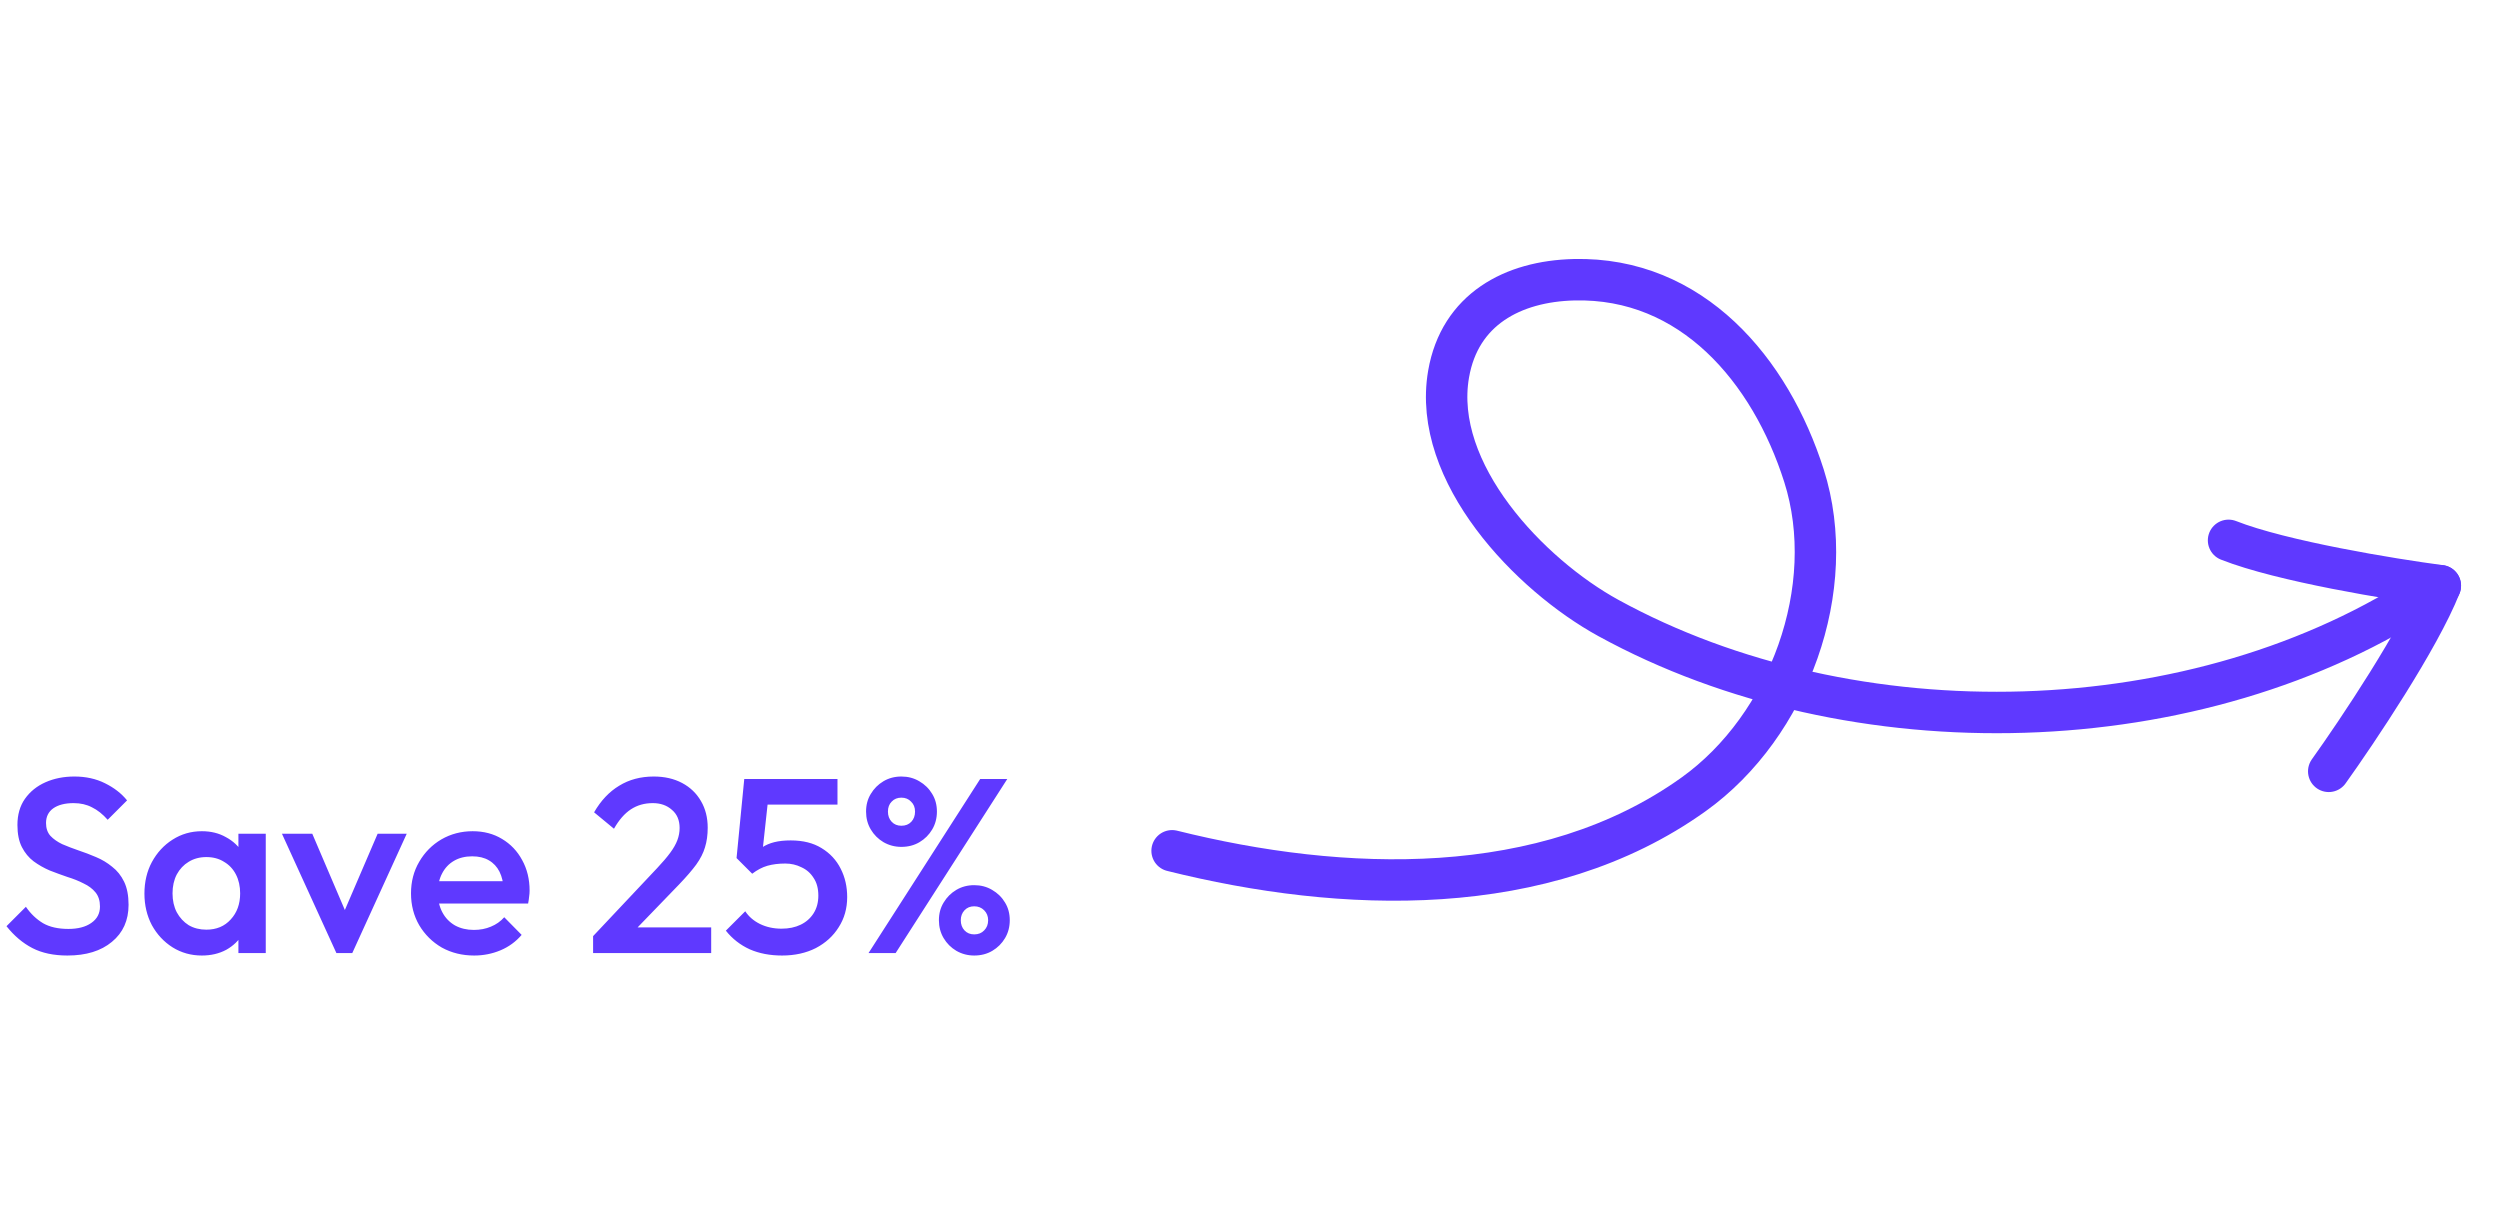 <svg width="181" height="88" viewBox="0 0 181 88" fill="none" xmlns="http://www.w3.org/2000/svg">
<path d="M84.86 61.597C97.15 64.661 111.823 65.243 122.623 57.506C129.525 52.561 133.19 42.563 130.61 34.447C128.174 26.782 122.486 20.048 113.961 20.253C109.518 20.36 105.687 22.405 104.878 27.084C103.642 34.233 110.774 41.631 116.444 44.74C134.14 54.445 159.173 53.905 176.03 42.641" stroke="#5F39FF" stroke-width="3" stroke-linecap="round"/>
<path d="M168.6 55.845C170.662 52.963 175.165 46.242 176.68 42.405" stroke="#5F39FF" stroke-width="3" stroke-linecap="round"/>
<path d="M176.68 42.405C173.167 41.942 165.183 40.636 161.347 39.121" stroke="#5F39FF" stroke-width="3" stroke-linecap="round"/>
<path d="M4.88 69.18C3.884 69.18 3.038 69 2.342 68.64C1.646 68.28 1.022 67.752 0.47 67.056L1.874 65.652C2.222 66.156 2.636 66.552 3.116 66.84C3.596 67.116 4.208 67.254 4.952 67.254C5.648 67.254 6.2 67.11 6.608 66.822C7.028 66.534 7.238 66.138 7.238 65.634C7.238 65.214 7.13 64.872 6.914 64.608C6.698 64.344 6.41 64.128 6.05 63.96C5.702 63.78 5.312 63.624 4.88 63.492C4.46 63.348 4.034 63.192 3.602 63.024C3.182 62.844 2.792 62.622 2.432 62.358C2.084 62.094 1.802 61.752 1.586 61.332C1.37 60.912 1.262 60.378 1.262 59.73C1.262 58.986 1.442 58.356 1.802 57.84C2.174 57.312 2.672 56.91 3.296 56.634C3.92 56.358 4.616 56.22 5.384 56.22C6.212 56.22 6.95 56.382 7.598 56.706C8.258 57.03 8.792 57.444 9.2 57.948L7.796 59.352C7.436 58.944 7.058 58.644 6.662 58.452C6.278 58.248 5.834 58.146 5.33 58.146C4.706 58.146 4.214 58.272 3.854 58.524C3.506 58.776 3.332 59.13 3.332 59.586C3.332 59.97 3.44 60.282 3.656 60.522C3.872 60.75 4.154 60.948 4.502 61.116C4.862 61.272 5.252 61.422 5.672 61.566C6.104 61.71 6.53 61.872 6.95 62.052C7.382 62.232 7.772 62.466 8.12 62.754C8.48 63.03 8.768 63.39 8.984 63.834C9.2 64.278 9.308 64.836 9.308 65.508C9.308 66.636 8.906 67.53 8.102 68.19C7.31 68.85 6.236 69.18 4.88 69.18ZM14.615 69.18C13.835 69.18 13.127 68.982 12.491 68.586C11.867 68.19 11.369 67.656 10.997 66.984C10.637 66.3 10.457 65.538 10.457 64.698C10.457 63.846 10.637 63.084 10.997 62.412C11.369 61.728 11.867 61.188 12.491 60.792C13.127 60.384 13.835 60.18 14.615 60.18C15.275 60.18 15.857 60.324 16.361 60.612C16.877 60.888 17.285 61.272 17.585 61.764C17.885 62.256 18.035 62.814 18.035 63.438V65.922C18.035 66.546 17.885 67.104 17.585 67.596C17.297 68.088 16.895 68.478 16.379 68.766C15.863 69.042 15.275 69.18 14.615 69.18ZM14.939 67.308C15.671 67.308 16.259 67.062 16.703 66.57C17.159 66.078 17.387 65.448 17.387 64.68C17.387 64.164 17.285 63.708 17.081 63.312C16.877 62.916 16.589 62.61 16.217 62.394C15.857 62.166 15.431 62.052 14.939 62.052C14.459 62.052 14.033 62.166 13.661 62.394C13.301 62.61 13.013 62.916 12.797 63.312C12.593 63.708 12.491 64.164 12.491 64.68C12.491 65.196 12.593 65.652 12.797 66.048C13.013 66.444 13.301 66.756 13.661 66.984C14.033 67.2 14.459 67.308 14.939 67.308ZM17.261 69V66.678L17.603 64.572L17.261 62.484V60.36H19.241V69H17.261ZM24.354 69L20.412 60.36H22.608L25.614 67.398H24.318L27.342 60.36H29.448L25.506 69H24.354ZM34.329 69.18C33.465 69.18 32.685 68.988 31.989 68.604C31.305 68.208 30.759 67.668 30.351 66.984C29.955 66.3 29.757 65.532 29.757 64.68C29.757 63.828 29.955 63.066 30.351 62.394C30.747 61.71 31.281 61.17 31.953 60.774C32.637 60.378 33.393 60.18 34.221 60.18C35.025 60.18 35.733 60.366 36.345 60.738C36.969 61.11 37.455 61.62 37.803 62.268C38.163 62.916 38.343 63.654 38.343 64.482C38.343 64.626 38.331 64.776 38.307 64.932C38.295 65.076 38.271 65.238 38.235 65.418H31.143V63.798H37.209L36.471 64.446C36.447 63.918 36.345 63.474 36.165 63.114C35.985 62.754 35.727 62.478 35.391 62.286C35.067 62.094 34.665 61.998 34.185 61.998C33.681 61.998 33.243 62.106 32.871 62.322C32.499 62.538 32.211 62.844 32.007 63.24C31.803 63.624 31.701 64.086 31.701 64.626C31.701 65.166 31.809 65.64 32.025 66.048C32.241 66.456 32.547 66.774 32.943 67.002C33.339 67.218 33.795 67.326 34.311 67.326C34.755 67.326 35.163 67.248 35.535 67.092C35.919 66.936 36.243 66.708 36.507 66.408L37.767 67.686C37.347 68.178 36.837 68.55 36.237 68.802C35.637 69.054 35.001 69.18 34.329 69.18ZM42.94 67.776L47.584 62.844C47.968 62.436 48.28 62.07 48.52 61.746C48.76 61.422 48.934 61.116 49.042 60.828C49.15 60.54 49.204 60.246 49.204 59.946C49.204 59.382 49.018 58.944 48.646 58.632C48.286 58.308 47.824 58.146 47.26 58.146C46.66 58.146 46.132 58.296 45.676 58.596C45.22 58.896 44.812 59.364 44.452 60L43.012 58.812C43.504 57.96 44.11 57.318 44.83 56.886C45.55 56.442 46.384 56.22 47.332 56.22C48.112 56.22 48.796 56.376 49.384 56.688C49.972 57 50.428 57.438 50.752 58.002C51.076 58.554 51.238 59.196 51.238 59.928C51.238 60.456 51.172 60.93 51.04 61.35C50.92 61.758 50.71 62.172 50.41 62.592C50.11 63 49.696 63.48 49.168 64.032L45.604 67.722L42.94 67.776ZM42.94 69V67.776L44.722 67.146H51.49V69H42.94ZM56.62 69.18C55.744 69.18 54.964 69.03 54.28 68.73C53.596 68.418 53.02 67.968 52.552 67.38L53.956 65.976C54.208 66.36 54.562 66.666 55.018 66.894C55.486 67.122 56.008 67.236 56.584 67.236C57.112 67.236 57.574 67.14 57.97 66.948C58.366 66.756 58.678 66.48 58.906 66.12C59.134 65.76 59.248 65.334 59.248 64.842C59.248 64.326 59.134 63.9 58.906 63.564C58.69 63.216 58.396 62.958 58.024 62.79C57.664 62.61 57.274 62.52 56.854 62.52C56.374 62.52 55.942 62.574 55.558 62.682C55.186 62.79 54.82 62.982 54.46 63.258L54.514 61.962C54.706 61.71 54.928 61.506 55.18 61.35C55.432 61.182 55.726 61.056 56.062 60.972C56.398 60.888 56.794 60.846 57.25 60.846C58.138 60.846 58.882 61.032 59.482 61.404C60.094 61.776 60.556 62.274 60.868 62.898C61.18 63.51 61.336 64.194 61.336 64.95C61.336 65.766 61.132 66.492 60.724 67.128C60.328 67.764 59.776 68.268 59.068 68.64C58.36 69 57.544 69.18 56.62 69.18ZM54.46 63.258L53.326 62.124L53.884 56.4H55.774L55.126 62.358L54.46 63.258ZM54.244 58.254L53.884 56.4H60.634V58.254H54.244ZM65.259 61.314C64.791 61.314 64.359 61.2 63.963 60.972C63.579 60.744 63.273 60.438 63.045 60.054C62.817 59.67 62.703 59.238 62.703 58.758C62.703 58.278 62.817 57.852 63.045 57.48C63.273 57.096 63.579 56.79 63.963 56.562C64.347 56.334 64.779 56.22 65.259 56.22C65.739 56.22 66.171 56.334 66.555 56.562C66.951 56.79 67.263 57.096 67.491 57.48C67.719 57.852 67.833 58.278 67.833 58.758C67.833 59.238 67.719 59.67 67.491 60.054C67.263 60.438 66.957 60.744 66.573 60.972C66.189 61.2 65.751 61.314 65.259 61.314ZM65.259 59.784C65.559 59.784 65.799 59.688 65.979 59.496C66.159 59.304 66.249 59.058 66.249 58.758C66.249 58.458 66.153 58.218 65.961 58.038C65.781 57.846 65.547 57.75 65.259 57.75C64.971 57.75 64.737 57.846 64.557 58.038C64.377 58.218 64.287 58.458 64.287 58.758C64.287 59.058 64.377 59.304 64.557 59.496C64.737 59.688 64.971 59.784 65.259 59.784ZM70.533 69.18C70.065 69.18 69.633 69.066 69.237 68.838C68.853 68.61 68.547 68.304 68.319 67.92C68.091 67.536 67.977 67.104 67.977 66.624C67.977 66.144 68.091 65.718 68.319 65.346C68.547 64.962 68.853 64.656 69.237 64.428C69.621 64.2 70.053 64.086 70.533 64.086C71.013 64.086 71.445 64.2 71.829 64.428C72.225 64.656 72.537 64.962 72.765 65.346C72.993 65.718 73.107 66.144 73.107 66.624C73.107 67.104 72.993 67.536 72.765 67.92C72.537 68.304 72.231 68.61 71.847 68.838C71.463 69.066 71.025 69.18 70.533 69.18ZM70.533 67.65C70.833 67.65 71.073 67.554 71.253 67.362C71.445 67.17 71.541 66.924 71.541 66.624C71.541 66.336 71.445 66.096 71.253 65.904C71.061 65.712 70.821 65.616 70.533 65.616C70.245 65.616 70.011 65.712 69.831 65.904C69.651 66.096 69.561 66.336 69.561 66.624C69.561 66.924 69.651 67.17 69.831 67.362C70.011 67.554 70.245 67.65 70.533 67.65ZM62.883 69L70.965 56.4H72.927L64.845 69H62.883Z" fill="#5F39FF"/>
</svg>

